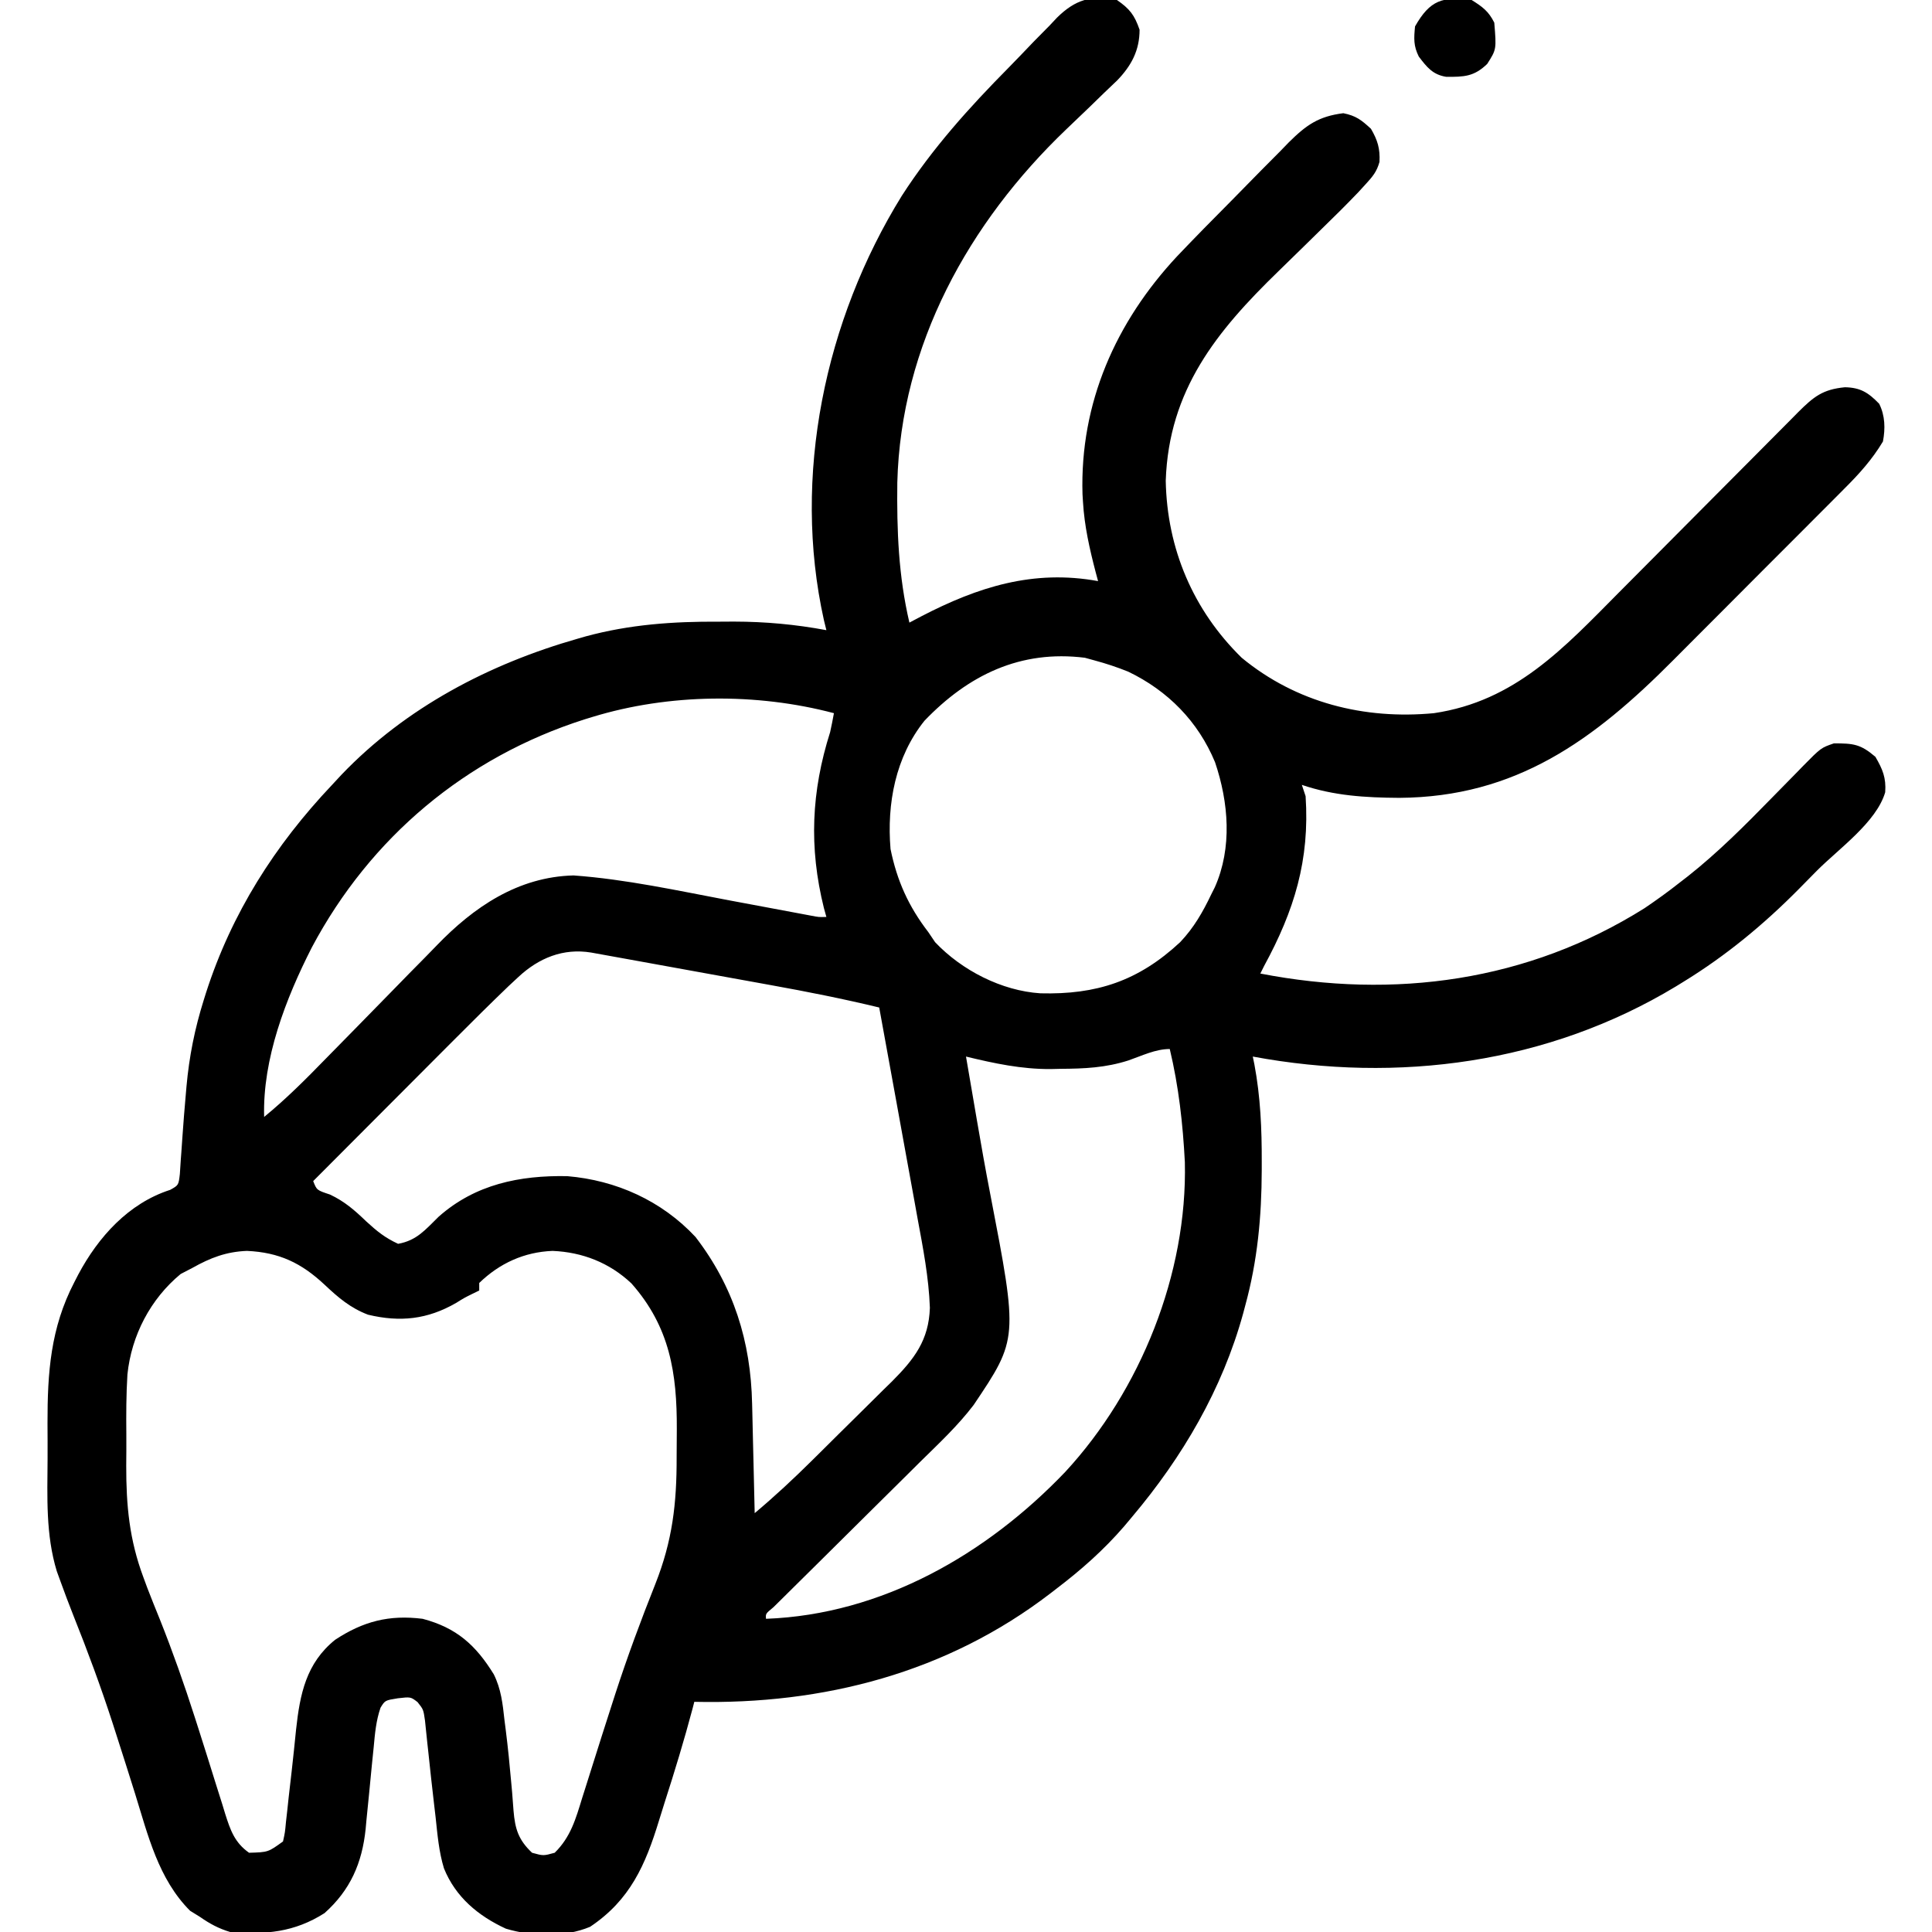<?xml version="1.0" encoding="UTF-8"?>
<svg version="1.1" xmlns="http://www.w3.org/2000/svg" width="512" height="512">
<path d="M0 0 C3.414 2.369 4.643 3.975 6 7.875 C6 13.37 3.82 17.402 0.096 21.279 C-1.071 22.412 -2.248 23.535 -3.434 24.648 C-4.736 25.915 -6.039 27.182 -7.342 28.449 C-9.371 30.399 -11.405 32.344 -13.442 34.285 C-39.267 58.982 -57.27 91.44 -58.203 127.871 C-58.35 140.589 -57.903 152.594 -55 165 C-53.973 164.457 -52.945 163.915 -51.887 163.355 C-36.82 155.526 -22.121 150.869 -5 154 C-5.205 153.238 -5.41 152.476 -5.621 151.691 C-7.246 145.462 -8.621 139.433 -9 133 C-9.062 131.996 -9.062 131.996 -9.125 130.973 C-9.846 106.778 -0.292 85.311 15.976 67.884 C20.744 62.873 25.595 57.947 30.475 53.045 C33.074 50.426 35.651 47.787 38.229 45.146 C39.892 43.47 41.557 41.795 43.223 40.121 C43.984 39.335 44.746 38.548 45.531 37.738 C50.19 33.117 53.428 30.829 60 30 C63.39 30.693 64.768 31.787 67.312 34.125 C69.08 37.136 69.762 39.396 69.578 42.908 C68.86 45.506 67.76 46.795 65.945 48.779 C65.309 49.475 64.673 50.171 64.017 50.888 C60.814 54.242 57.526 57.498 54.195 60.727 C52.709 62.186 51.223 63.645 49.738 65.105 C47.438 67.362 45.135 69.615 42.821 71.857 C26.377 87.809 13.759 103.371 12.934 127.375 C13.263 145.377 20.174 161.695 33.062 174.312 C47.529 186.25 65.573 190.743 84 189 C105.523 185.824 118.434 171.735 132.973 157.072 C135.097 154.93 137.226 152.791 139.355 150.654 C145.401 144.584 151.441 138.508 157.477 132.427 C161.186 128.691 164.901 124.96 168.618 121.231 C170.029 119.814 171.438 118.395 172.845 116.974 C174.805 114.995 176.771 113.022 178.738 111.051 C179.315 110.465 179.893 109.878 180.488 109.274 C184.675 105.098 187.054 103.185 192.938 102.625 C197.046 102.717 199.108 104.021 202 107 C203.583 110.166 203.644 113.575 203 117 C200.138 121.778 196.735 125.556 192.801 129.473 C192.189 130.091 191.577 130.708 190.946 131.344 C188.93 133.374 186.907 135.396 184.883 137.418 C183.465 138.84 182.046 140.263 180.629 141.685 C177.655 144.667 174.677 147.644 171.696 150.619 C167.911 154.399 164.138 158.189 160.367 161.983 C157.438 164.926 154.502 167.863 151.564 170.798 C150.172 172.191 148.783 173.585 147.396 174.983 C126.339 196.175 105.728 211.245 74.812 211.438 C65.877 211.381 57.523 210.898 49 208 C49.33 208.99 49.66 209.98 50 211 C51.116 227.93 47.013 241.268 39 256 C38.67 256.66 38.34 257.32 38 258 C73.469 264.881 108.916 260.099 139.836 240.668 C142.977 238.538 146.025 236.353 149 234 C149.772 233.403 150.544 232.806 151.339 232.192 C159.308 225.88 166.345 218.824 173.438 211.562 C175.722 209.225 178.013 206.894 180.309 204.566 C180.822 204.036 181.336 203.506 181.865 202.96 C186.581 198.179 186.581 198.179 190 197 C195.164 197 197.037 197.178 201 200.562 C202.914 203.852 203.879 206.123 203.596 209.962 C201.276 217.892 191.288 224.931 185.505 230.735 C183.892 232.358 182.29 233.991 180.688 235.625 C171.402 245.006 161.402 253.271 150.125 260.188 C149.124 260.804 149.124 260.804 148.103 261.433 C114.294 281.847 74.499 287.155 36 280 C36.14 280.681 36.28 281.363 36.424 282.065 C38.046 290.696 38.399 299.184 38.375 307.938 C38.375 308.66 38.375 309.382 38.374 310.127 C38.339 322.429 37.254 334.103 34 346 C33.823 346.665 33.647 347.33 33.465 348.016 C27.941 368.146 17.385 386.146 4 402 C3.301 402.834 2.603 403.668 1.883 404.527 C-3.536 410.785 -9.422 415.989 -16 421 C-16.527 421.408 -17.054 421.815 -17.598 422.235 C-45.047 443.317 -77.792 451.771 -112 451 C-112.151 451.585 -112.303 452.169 -112.458 452.771 C-114.681 461.145 -117.201 469.416 -119.859 477.661 C-120.369 479.261 -120.869 480.863 -121.359 482.469 C-124.94 494.19 -129 503.532 -139.625 510.625 C-146.435 513.472 -154.979 513.205 -161.945 511.117 C-169.285 507.728 -175.264 502.741 -178.342 495.142 C-179.699 490.725 -180.069 486.141 -180.562 481.562 C-180.687 480.506 -180.811 479.449 -180.939 478.361 C-181.502 473.569 -182.026 468.775 -182.527 463.977 C-182.649 462.875 -182.649 462.875 -182.773 461.752 C-182.986 459.819 -183.181 457.884 -183.375 455.949 C-183.794 453.03 -183.794 453.03 -185.34 451.078 C-187.168 449.671 -187.168 449.671 -190.562 450.062 C-193.959 450.608 -193.959 450.608 -195.155 452.56 C-196.338 455.976 -196.638 459.407 -196.965 462.984 C-197.127 464.576 -197.289 466.167 -197.451 467.758 C-197.696 470.25 -197.937 472.742 -198.175 475.235 C-198.408 477.653 -198.655 480.068 -198.902 482.484 C-198.968 483.218 -199.034 483.952 -199.102 484.707 C-200.039 493.736 -203.152 500.885 -210 507 C-217.979 512.08 -225.651 512.757 -235 512 C-238.04 511.092 -240.41 509.811 -243 508 C-243.866 507.464 -244.732 506.928 -245.625 506.375 C-254.052 497.948 -256.793 486.296 -260.236 475.24 C-261.846 470.074 -263.497 464.921 -265.152 459.77 C-265.642 458.244 -265.642 458.244 -266.141 456.689 C-269.278 446.996 -272.805 437.49 -276.587 428.032 C-277.773 425.037 -278.908 422.031 -280 419 C-280.468 417.712 -280.468 417.712 -280.946 416.397 C-283.903 406.744 -283.452 396.669 -283.391 386.673 C-283.375 383.507 -283.391 380.342 -283.41 377.176 C-283.426 363.737 -282.608 351.932 -276.312 339.812 C-275.788 338.794 -275.788 338.794 -275.253 337.754 C-269.965 327.834 -261.955 318.881 -250.899 315.324 C-248.68 314.093 -248.68 314.093 -248.334 311.105 C-248.255 309.883 -248.175 308.661 -248.094 307.402 C-248.044 306.741 -247.994 306.079 -247.943 305.397 C-247.836 303.98 -247.738 302.562 -247.646 301.144 C-247.403 297.466 -247.088 293.794 -246.77 290.121 C-246.708 289.404 -246.646 288.687 -246.582 287.948 C-245.867 279.994 -244.391 272.621 -242 265 C-241.801 264.364 -241.601 263.727 -241.396 263.071 C-234.611 242.001 -223.162 224.014 -208 208 C-207.169 207.104 -206.337 206.208 -205.48 205.285 C-188.454 187.511 -166.385 175.961 -142.875 169.25 C-142.184 169.051 -141.492 168.852 -140.78 168.647 C-129.094 165.479 -117.571 164.679 -105.5 164.75 C-104.189 164.742 -102.878 164.735 -101.527 164.727 C-93.174 164.743 -85.212 165.469 -77 167 C-77.217 166.121 -77.433 165.242 -77.656 164.336 C-86.124 126.178 -77.395 84.837 -57.028 51.915 C-48.936 39.353 -39.172 28.51 -28.696 17.92 C-26.48 15.667 -24.302 13.382 -22.121 11.096 C-20.697 9.649 -19.272 8.204 -17.844 6.762 C-17.205 6.081 -16.566 5.4 -15.908 4.698 C-11.037 -0.104 -6.795 -1.368 0 0 Z M-51 191 C-58.694 200.604 -61.004 212.966 -60 225 C-58.283 233.429 -55.22 240.207 -50 247 C-49.103 248.33 -49.103 248.33 -48.188 249.688 C-41.131 257.147 -30.548 262.581 -20.277 263.238 C-5.41 263.619 5.687 259.988 16.75 249.688 C20.363 245.891 22.759 241.712 25 237 C25.464 236.08 25.464 236.08 25.938 235.141 C30.602 224.645 29.597 212.623 26 202 C21.511 191.177 13.497 183.053 3 178 C0.04 176.802 -2.917 175.828 -6 175 C-6.825 174.773 -7.65 174.546 -8.5 174.312 C-25.552 172.181 -39.35 178.86 -51 191 Z M-139 190 C-139.683 190.209 -140.365 190.418 -141.069 190.633 C-172.555 200.673 -197.857 221.913 -213.351 251.056 C-220.276 264.632 -226.439 280.622 -226 296 C-220.148 291.206 -214.881 285.922 -209.613 280.505 C-206.97 277.792 -204.308 275.096 -201.65 272.396 C-198.293 268.985 -194.94 265.569 -191.607 262.134 C-188.891 259.336 -186.158 256.556 -183.413 253.787 C-182.382 252.742 -181.358 251.69 -180.341 250.631 C-170.474 240.374 -158.734 232.37 -144 232 C-130.085 233.008 -116.31 236.05 -102.625 238.625 C-99.258 239.255 -95.891 239.884 -92.524 240.511 C-90.444 240.898 -88.366 241.287 -86.287 241.679 C-85.358 241.853 -84.429 242.027 -83.471 242.206 C-82.653 242.359 -81.836 242.513 -80.993 242.672 C-79.008 243.054 -79.008 243.054 -77 243 C-77.217 242.221 -77.433 241.443 -77.656 240.641 C-81.659 224.556 -80.985 209.714 -76 194 C-75.641 192.339 -75.297 190.673 -75 189 C-95.494 183.578 -118.719 183.789 -139 190 Z M-158.613 258.904 C-159.481 259.712 -160.348 260.519 -161.243 261.351 C-166.123 266.039 -170.923 270.801 -175.695 275.598 C-176.779 276.684 -177.864 277.769 -178.948 278.855 C-181.768 281.679 -184.585 284.505 -187.401 287.333 C-190.289 290.231 -193.18 293.126 -196.07 296.021 C-201.716 301.678 -207.359 307.338 -213 313 C-212.058 315.409 -212.058 315.409 -208.562 316.562 C-204.691 318.38 -202.011 320.727 -198.938 323.688 C-196.087 326.295 -194.028 327.987 -190.5 329.625 C-185.536 328.739 -183.287 325.888 -179.742 322.43 C-170.038 313.832 -158.266 311.461 -145.688 311.691 C-132.706 312.778 -120.632 318.215 -111.688 327.805 C-101.569 340.968 -97.03 355.497 -96.684 371.996 C-96.663 372.83 -96.642 373.663 -96.621 374.522 C-96.556 377.16 -96.497 379.799 -96.438 382.438 C-96.394 384.236 -96.351 386.035 -96.307 387.834 C-96.2 392.223 -96.099 396.611 -96 401 C-90.7 396.561 -85.713 391.901 -80.801 387.039 C-79.665 385.915 -79.665 385.915 -78.505 384.768 C-76.915 383.191 -75.326 381.613 -73.738 380.033 C-72.12 378.427 -70.498 376.825 -68.871 375.228 C-66.504 372.904 -64.151 370.567 -61.801 368.227 C-60.716 367.168 -60.716 367.168 -59.61 366.089 C-53.697 360.15 -49.851 355.173 -49.572 346.571 C-49.861 338.556 -51.385 330.725 -52.844 322.859 C-53.136 321.24 -53.428 319.62 -53.718 318.001 C-54.478 313.777 -55.251 309.557 -56.026 305.336 C-56.818 301.013 -57.598 296.688 -58.379 292.363 C-59.908 283.907 -61.45 275.453 -63 267 C-72.492 264.709 -82.03 262.813 -91.637 261.082 C-93.093 260.817 -94.549 260.553 -96.006 260.288 C-99.027 259.739 -102.048 259.192 -105.069 258.647 C-108.944 257.947 -112.819 257.244 -116.693 256.538 C-119.686 255.994 -122.679 255.451 -125.672 254.909 C-127.103 254.65 -128.533 254.391 -129.963 254.131 C-131.949 253.77 -133.935 253.412 -135.921 253.054 C-137.049 252.85 -138.178 252.646 -139.341 252.435 C-146.743 251.223 -153.212 253.873 -158.613 258.904 Z M3.043 281.027 C-3.022 282.966 -8.609 283.214 -14.938 283.25 C-15.799 283.271 -16.661 283.291 -17.549 283.312 C-25.296 283.358 -32.492 281.818 -40 280 C-39.493 282.963 -38.985 285.926 -38.475 288.889 C-38.028 291.492 -37.583 294.095 -37.14 296.698 C-36.008 303.321 -34.836 309.931 -33.555 316.527 C-26.183 354.787 -26.183 354.787 -37.964 372.32 C-42.161 377.844 -47.244 382.584 -52.18 387.438 C-53.36 388.61 -54.54 389.783 -55.719 390.957 C-58.8 394.02 -61.889 397.076 -64.981 400.128 C-69.952 405.04 -74.91 409.965 -79.868 414.89 C-81.6 416.608 -83.336 418.323 -85.073 420.037 C-86.126 421.079 -87.178 422.122 -88.23 423.164 C-89.153 424.076 -90.077 424.988 -91.028 425.928 C-93.115 427.644 -93.115 427.644 -93 429 C-62.277 427.856 -34.542 411.888 -13.703 390.078 C6.262 368.488 18.69 337.542 18 308 C17.474 297.83 16.37 287.908 14 278 C10.206 278 6.598 279.795 3.043 281.027 Z M-245 336 C-246.547 336.804 -246.547 336.804 -248.125 337.625 C-256.129 344.237 -261.168 353.913 -262.232 364.253 C-262.557 369.528 -262.57 374.797 -262.521 380.081 C-262.5 382.863 -262.521 385.643 -262.547 388.426 C-262.565 398.993 -261.725 408.018 -258 418 C-257.485 419.395 -257.485 419.395 -256.96 420.817 C-255.883 423.623 -254.758 426.405 -253.625 429.188 C-250.219 437.735 -247.182 446.344 -244.375 455.105 C-244.065 456.073 -243.755 457.04 -243.435 458.036 C-241.877 462.91 -240.34 467.79 -238.823 472.677 C-238.249 474.49 -237.676 476.304 -237.102 478.117 C-236.848 478.955 -236.594 479.792 -236.332 480.655 C-234.958 484.963 -233.844 488.283 -230 491 C-224.943 490.857 -224.943 490.857 -221 488 C-220.475 485.634 -220.475 485.634 -220.219 482.863 C-220.041 481.295 -220.041 481.295 -219.86 479.696 C-219.741 478.579 -219.622 477.463 -219.5 476.312 C-219.237 474.026 -218.974 471.74 -218.711 469.453 C-218.298 465.757 -217.903 462.061 -217.539 458.359 C-216.512 448.94 -214.873 440.753 -207.188 434.562 C-199.771 429.678 -192.906 427.887 -184 429 C-175.04 431.367 -169.943 435.927 -165.143 443.708 C-163.203 447.598 -162.778 451.53 -162.312 455.812 C-162.196 456.717 -162.08 457.622 -161.961 458.555 C-161.384 463.168 -160.918 467.786 -160.516 472.418 C-160.438 473.274 -160.36 474.129 -160.28 475.01 C-160.139 476.629 -160.014 478.249 -159.909 479.87 C-159.5 484.748 -158.586 487.606 -155 491 C-152 491.833 -152 491.833 -149 491 C-144.756 486.839 -143.411 481.997 -141.715 476.469 C-141.268 475.064 -141.268 475.064 -140.812 473.631 C-140.175 471.628 -139.543 469.622 -138.914 467.616 C-137.275 462.388 -135.602 457.172 -133.922 451.957 C-133.423 450.41 -133.423 450.41 -132.915 448.831 C-129.724 439.006 -126.148 429.365 -122.326 419.77 C-117.79 408.303 -116.652 398.458 -116.684 386.172 C-116.687 383.703 -116.664 381.236 -116.639 378.768 C-116.577 363.912 -118.471 351.652 -128.66 340.121 C-134.464 334.647 -141.627 331.833 -149.562 331.5 C-157.075 331.798 -163.586 334.761 -169 340 C-169 340.66 -169 341.32 -169 342 C-169.568 342.276 -170.137 342.552 -170.723 342.836 C-173.004 343.967 -173.004 343.967 -175.121 345.289 C-182.696 349.658 -189.948 350.451 -198.477 348.406 C-203.14 346.626 -206.325 343.905 -209.938 340.5 C-216.152 334.679 -222.011 331.893 -230.562 331.5 C-236.066 331.718 -240.24 333.326 -245 336 Z " fill="#000000" transform="translate(296,0)"/>
<path d="M0 0 C2.87 1.794 4.491 2.983 6 6 C6.581 13.09 6.581 13.09 4.125 16.938 C0.638 20.322 -2.036 20.39 -6.738 20.359 C-10.325 19.789 -11.868 17.798 -14 15 C-15.433 12.134 -15.306 10.187 -15 7 C-11.061 0.042 -7.715 -0.999 0 0 Z " fill="#000000" transform="translate(390,0)"/>
</svg>
